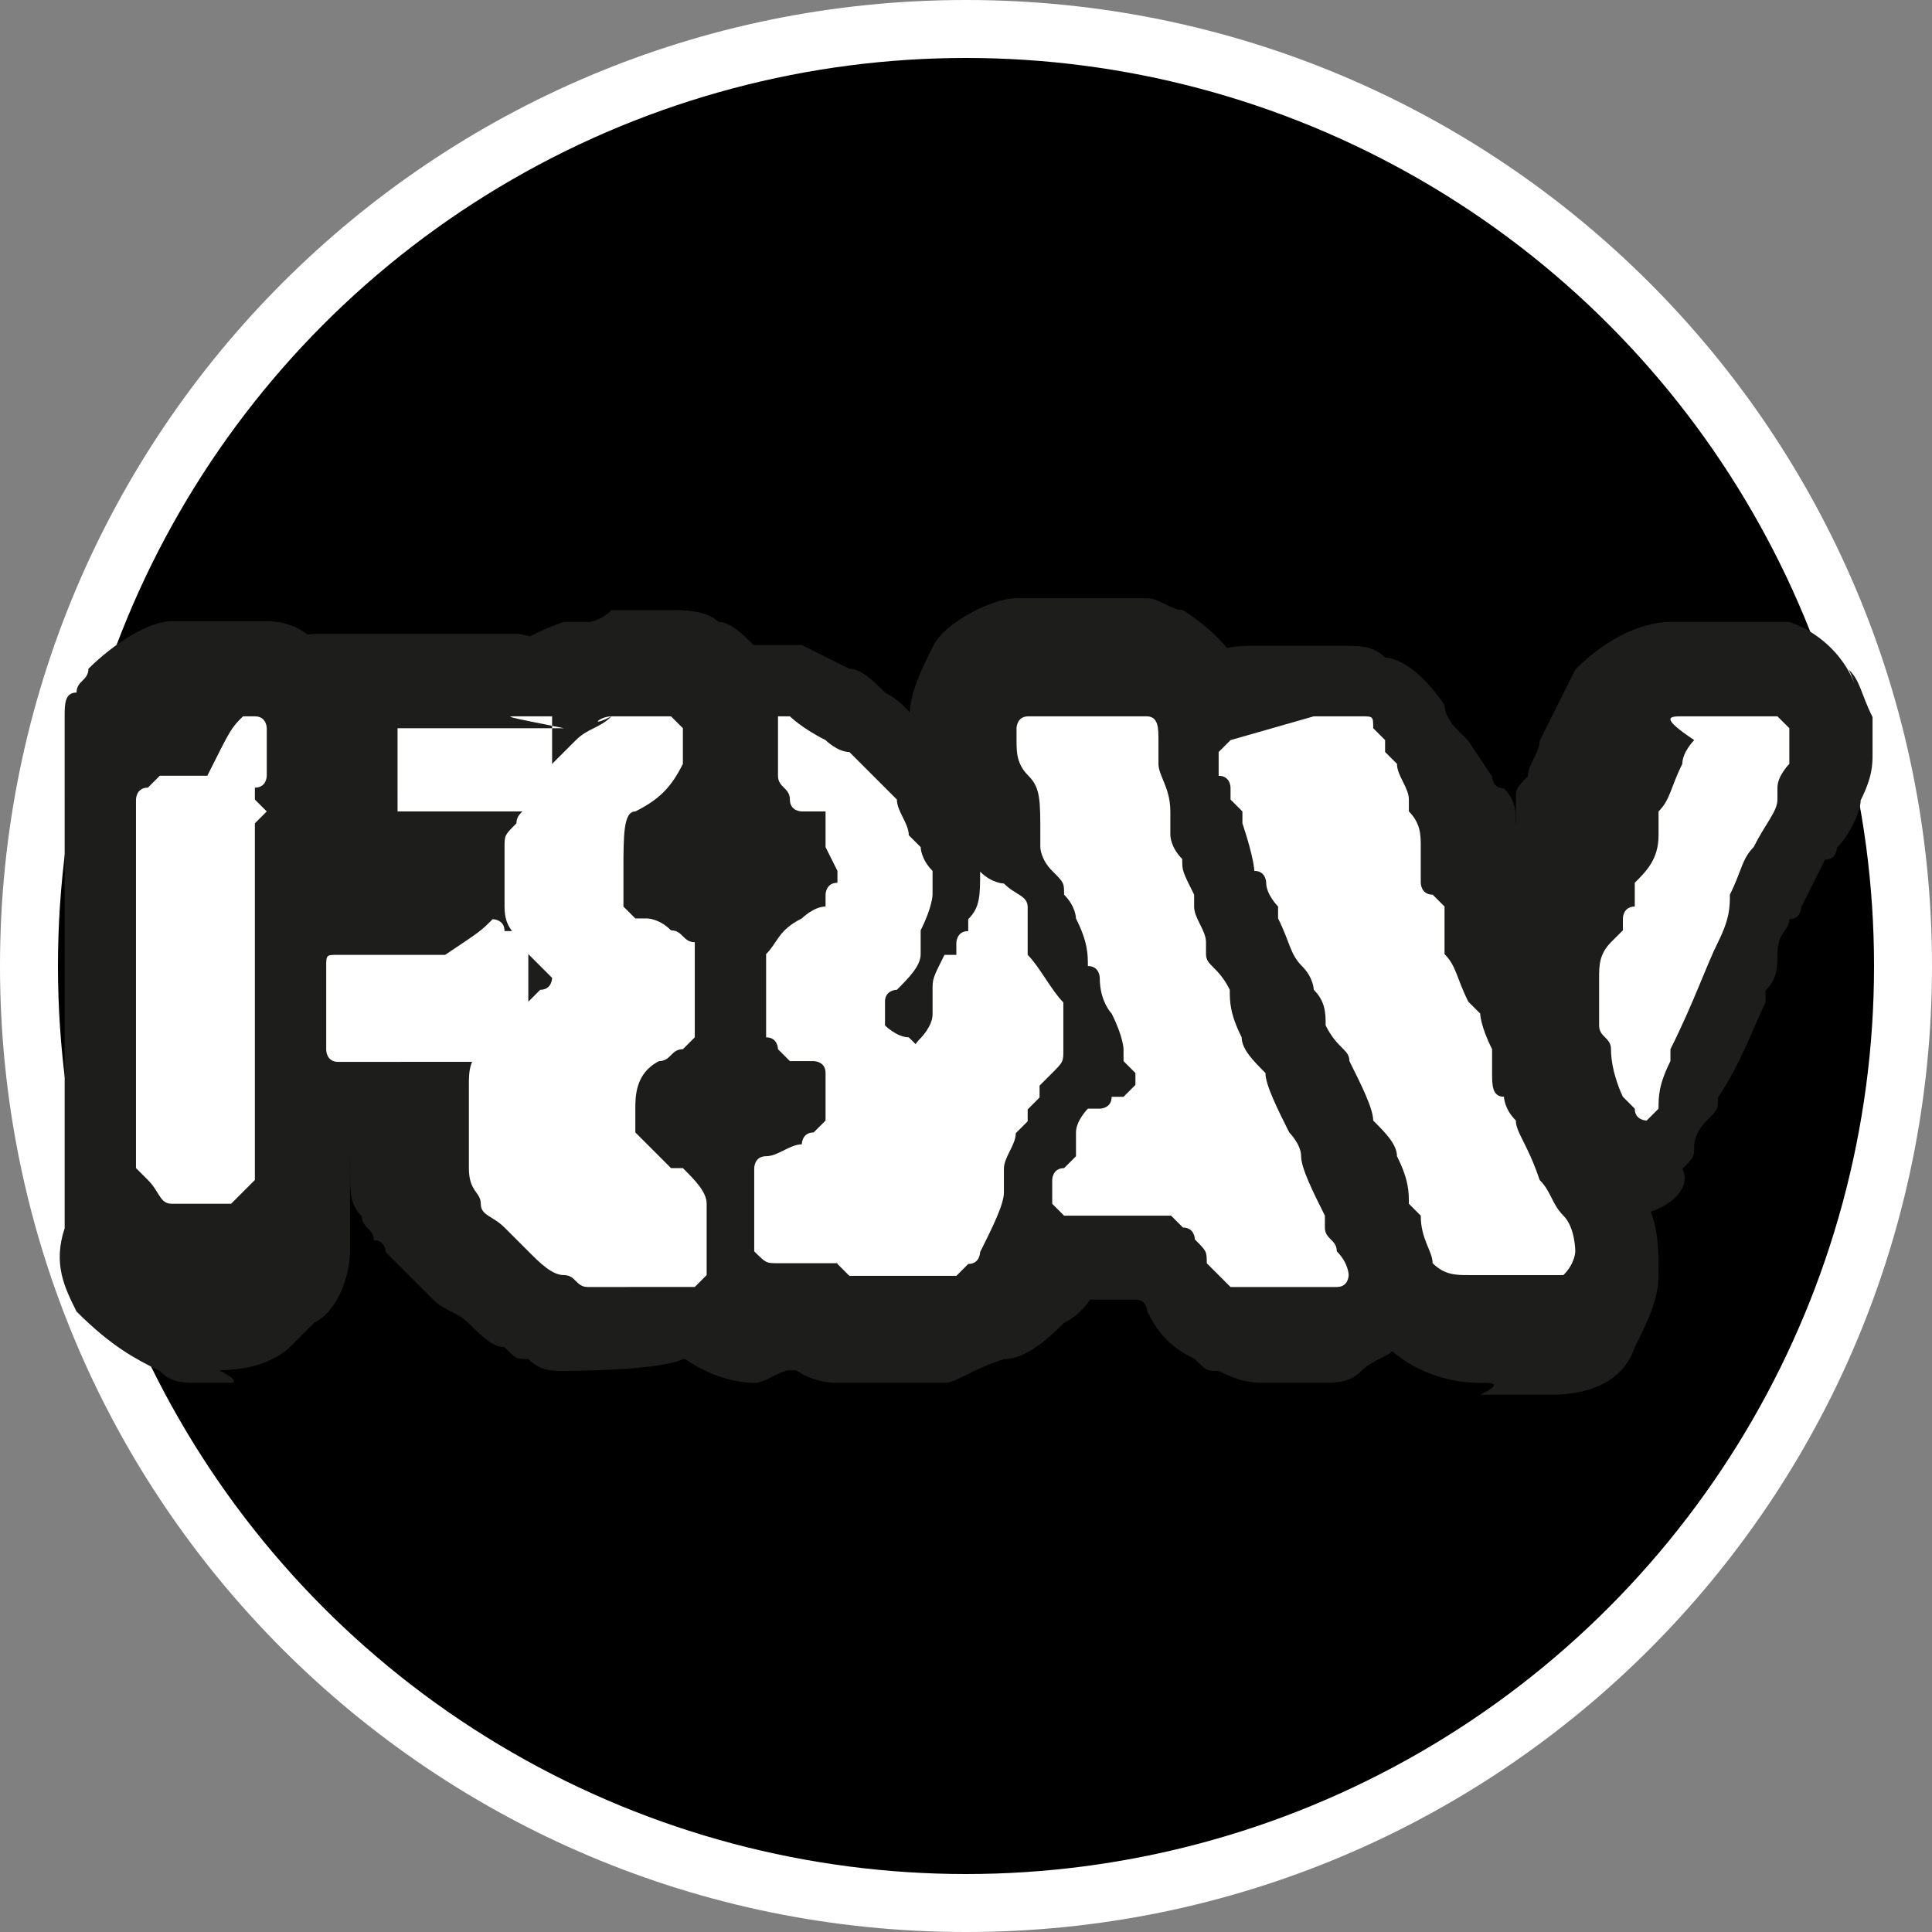 <?xml version="1.0" encoding="utf-8"?>
<!-- Generator: Adobe Illustrator 24.2.1, SVG Export Plug-In . SVG Version: 6.00 Build 0)  -->
<svg version="1.1" id="Layer_1" xmlns="http://www.w3.org/2000/svg" xmlns:xlink="http://www.w3.org/1999/xlink" x="0px" y="0px"
	 viewBox="0 0 260 260" style="enable-background:new 0 0 260 260;" xml:space="preserve">
<rect x="0" y="0" width="260" height="260" fill="#808080" stroke="none"/>
<style type="text/css">
	.st0{display:none;}
	.st1{display:inline;}
	.st2{clip-path:url(#SVGID_2_);}
	.st3{fill:#FFFFFF;}
	.st4{fill:#1D1D1B;}
</style>
<g transform="translate(0,260) scale(0.1,-0.1)" class="st0">
	<path class="st1" d="M1132,2590c-557-79-988-483-1108-1041c-26-118-26-380,0-498c59-273,167-473,361-666C578,191,778,83,1051,24
		c118-26,380-26,498,0c273,59,473,167,666,361c194,193,302,393,361,666c14,62,18,127,18,249s-4,187-18,249c-59,273-167,473-361,666
		c-190,190-383,297-645,356C1472,2593,1230,2604,1132,2590z M1988,1758c95-36,188-148,207-251l7-37h-75h-74l-17,44
		c-34,88-130,145-225,132c-91-12-154-75-172-171c-6-34-9-135-7-240c3-165,5-184,27-228c33-69,85-101,170-105c81-4,141,23,185,86
		c24,34,30,54,34,116l5,76h-107h-106v65v65h186h187l-6-132c-8-196-44-280-151-352c-187-127-460-58-547,138c-51,117-48,522,6,631
		c44,92,139,162,248,185C1821,1792,1924,1782,1988,1758z M743,1473c78-166,146-303,152-303c5-1,72,136,149,304l141,306h77h78v-505
		V770h-80h-80l-2,327l-3,327l-111-235L954,955l-57-3l-57-3l-119,243l-119,243l-1-332l-1-333h-75h-75v505v506l76-3l76-3L743,1473z"/>
</g>
<g>
	<defs>
		<rect id="SVGID_1_" width="260" height="260"/>
	</defs>
	<clipPath id="SVGID_2_">
		<use xlink:href="#SVGID_1_"  style="overflow:visible;"/>
	</clipPath>
	<g class="st2">
		<path class="st3" d="M130,260C58.1,260,0,201.9,0,130S58.1,0,130,0s130,58.1,130,130S201.9,260,130,260z"/>
		<circle cx="130" cy="130" r="122.2"/>
	</g>
	<g class="st2">
		<g>
			<path class="st4" d="M31.1,186.1c-1.6,0-1.6,0-3.2,0h-1.6c-1.6,0-3.2,0-4.8-1.6c-3.2-1.6-6.4-3.2-11.2-8l0,0
				c-1.6-3.2-3.2-6.4-1.6-11.2v-3.2c0-1.6,0-3.2,0-4.8l0,0v-28.8c0-1.6,0-1.6,0-3.2v-3.2c0,0,0,0,0-1.6v-8c0,0,0-3.2,0-4.8V106v-1.6
				c0-1.6,0-4.8,0-8c0-1.6,0-3.2,1.6-3.2c0-1.6,1.6-1.6,1.6-3.2c3.2-3.2,8-6.4,11.2-6.4h1.6c0,0,0,0,1.6,0h1.6h1.6
				c1.6,0,1.6,0,3.2,0c1.6,0,1.6,0,3.2,0l0,0c4.8,0,8,3.2,9.6,8c1.6,1.6,1.6,3.2,1.6,6.4v1.6v4.8c0,1.6,0,1.6,0,3.2s0,1.6,0,3.2
				s0,3.2,0,4.8v14.4v1.6c0,1.6,0,1.6,0,3.2c0,0,0,0,0,1.6c0,1.6,0,3.2,0,4.8v3.2v1.6v1.6v1.6c0,0,0,0,0,1.6v1.6v1.6l0,0v1.6v1.6
				c0,1.6,0,1.6,0,3.2s0,1.6,0,3.2c0,0,0,0,0,1.6v1.6v1.6l0,0c0,3.2-1.6,8-4.8,9.6c-1.6,1.6-1.6,1.6-3.2,3.2s-4.8,3.2-9.6,3.2
				C32.7,186.1,31.1,186.1,31.1,186.1z"/>
			<path class="st4" d="M45.5,125.3c-1.6,0-1.6,0-3.2,0l0,0c-3.2,0-6.4-1.6-8-3.2c0,0,0,0-1.6-1.6c-1.6-1.6-3.2-4.8-4.8-8
				c0-1.6,0-4.8,0-6.4s0-1.6,0-1.6c0-1.6,0-1.6,0-3.2v-1.6c0-3.2,1.6-8,4.8-9.6c3.2-3.2,8-4.8,9.6-4.8c8,0,12.8,0,16,0h3.2h1.6
				c1.6,0,3.2,0,4.8,0h1.6c1.6,0,4.8,1.6,6.4,1.6c3.2,1.6,6.4,3.2,8,6.4c1.6,1.6,1.6,4.8,1.6,6.4s0,1.6,0,3.2c0,0,0,1.6,0,3.2
				s0,1.6,0,3.2v1.6c0,3.2-1.6,6.4-3.2,9.6c0,0-1.6,1.6-3.2,1.6c-1.6,1.6-3.2,3.2-4.8,3.2c-1.6,0-3.2,0-4.8,0h-1.6
				c-1.6,0-1.6,0-3.2,0h-9.6h-1.6c-1.6,0-1.6,0-3.2,0C50.3,125.3,47.1,125.3,45.5,125.3L45.5,125.3z"/>
			<path class="st4" d="M66.3,155.7c-1.6,0-3.2,0-4.8,0h-9.6c-1.6,0-1.6,0-3.2,0h-1.6c-1.6,0-3.2,0-4.8,0c-1.6,0-4.8-1.6-6.4-3.2
				c-3.2-3.2-4.8-6.4-6.4-8v-1.6c0-1.6,0-3.2,0-4.8c0-1.6,0-1.6,0-3.2c0-1.6,0-1.6,0-1.6v-1.6c0-3.2,1.6-6.4,3.2-8
				c1.6-3.2,4.8-4.8,8-6.4c3.2-1.6,4.8-1.6,8-1.6c1.6,0,3.2,0,4.8,0c1.6,0,1.6,0,3.2,0h3.2h1.6c1.6,0,3.2,0,3.2,0
				c1.6,0,3.2,0,4.8,1.6c3.2,0,4.8,1.6,8,3.2c1.6,1.6,3.2,3.2,4.8,6.4c0,0,0,1.6,0,3.2s0,3.2,0,4.8c0,1.6,0,3.2,0,4.8
				c0,1.6,0,1.6,0,3.2v1.6c0,1.6,0,1.6,0,1.6c0,4.8-3.2,8-4.8,9.6c-1.6,1.6-4.8,3.2-6.4,3.2h-1.6C67.9,154.1,66.3,155.7,66.3,155.7z
				"/>
			<path class="st4" d="M75.9,184.5c-1.6,0-3.2,0-4.8-1.6c-1.6,0-1.6,0-3.2-1.6c-1.6,0-3.2-1.6-4.8-3.2c-1.6-1.6-3.2-1.6-4.8-3.2
				c-1.6-1.6-4.8-4.8-6.4-6.4c0,0,0-1.6-1.6-1.6c0-1.6-1.6-1.6-1.6-3.2c-1.6-1.6-1.6-3.2-1.6-6.4v-8c0-1.6,0-4.8,1.6-6.4
				c0-1.6,0-1.6,1.6-3.2c0-1.6,1.6-3.2,3.2-4.8c0-1.6,1.6-1.6,1.6-3.2c0,0,0-1.6-1.6-1.6c0-1.6-1.6-3.2-1.6-4.8c0-1.6,0-3.2,0-4.8
				v-6.4c0-1.6,0-3.2,1.6-4.8c0-1.6,1.6-3.2,1.6-4.8c0-1.6,1.6-1.6,1.6-3.2c0,0,0-1.6,1.6-1.6c0,0,0,0,0-1.6c3.2-3.2,4.8-6.4,8-9.6
				c3.2-1.6,4.8-3.2,9.6-4.8c0,0,1.6,0,3.2,0c0,0,1.6,0,3.2-1.6c1.6,0,3.2,0,3.2,0h4.8c1.6,0,4.8,0,6.4,1.6c1.6,0,3.2,1.6,4.8,3.2
				l1.6,1.6c1.6,1.6,3.2,4.8,3.2,8v4.8c0,1.6,0,3.2-1.6,4.8c-1.6,3.2-3.2,4.8-6.4,8c1.6,1.6,3.2,3.2,4.8,4.8c0,1.6,1.6,1.6,1.6,3.2
				v1.6c0,1.6,0,3.2,0,4.8c0,0,0,0,0,1.6v1.6v4.8c0,3.2-1.6,4.8-1.6,8c0,0-1.6,1.6-1.6,3.2c3.2,3.2,4.8,8,4.8,12.8c0,0,0,1.6,0,3.2
				s0,1.6,0,3.2c0,0,0,1.6,0,3.2v1.6c0,1.6-1.6,3.2-1.6,4.8c-1.6,3.2-4.8,4.8-8,6.4c-1.6,0-3.2,0-4.8,0
				C88.7,184.5,75.9,184.5,75.9,184.5z"/>
			<path class="st4" d="M101.5,186.1c-3.2,0-8-1.6-11.2-4.8c-1.6-1.6-3.2-3.2-3.2-4.8c0-1.6-1.6-3.2-1.6-6.4c0-1.6,0-1.6,0-3.2
				s0-3.2,0-3.2c0-3.2,1.6-8,3.2-9.6c0,1.6-1.6,1.6-1.6,1.6c0-1.6,1.6-3.2,1.6-3.2l-1.6-1.6l-1.6-1.6c-1.6-1.6-1.6-4.8-1.6-6.4
				v-11.2c0-3.2,1.6-6.4,3.2-8c0,0,1.6-1.6,1.6-3.2c-1.6-1.6-1.6-1.6-3.2-3.2c-1.6-3.2-3.2-6.4-3.2-9.6V106c0-1.6,0-3.2,0-4.8
				c0-1.6,0-4.8,1.6-6.4c1.6-3.2,3.2-6.4,6.4-6.4c3.2-1.6,6.4-1.6,8-1.6s3.2,0,4.8,0h3.2h1.6c0,0,3.2,1.6,6.4,3.2
				c1.6,0,3.2,1.6,4.8,3.2c3.2,1.6,4.8,4.8,8,8c1.6,1.6,1.6,3.2,1.6,4.8c0,0,0,1.6,1.6,3.2l0,0c1.6,3.2,1.6,4.8,3.2,8
				c0,3.2,1.6,4.8,1.6,6.4s0,3.2,0,3.2v1.6v1.6c0,1.6,0,4.8-1.6,6.4c0,1.6,1.6,1.6,1.6,3.2c1.6,1.6,1.6,3.2,1.6,4.8
				c3.2,6.4,3.2,9.6,3.2,11.2s0,1.6,0,3.2s0,1.6,0,3.2s-1.6,3.2-1.6,4.8c0,1.6-1.6,3.2-3.2,4.8c0,1.6-1.6,1.6-1.6,3.2
				c0,0,0,1.6-1.6,1.6c0,0-1.6,1.6-3.2,3.2c-1.6,0-1.6,1.6-3.2,1.6c0,0-1.6,1.6-3.2,1.6c-1.6,1.6-3.2,1.6-6.4,1.6
				c-1.6,0-1.6,0-3.2,0h-6.4C104.7,184.5,103.1,186.1,101.5,186.1z"/>
			<path class="st4" d="M127.1,186.1c-1.6,0-1.6,0-3.2,0h-3.2c-1.6,0-1.6,0-3.2,0s-3.2,0-4.8,0c-4.8,0-8-3.2-9.6-6.4
				c0-1.6-1.6-3.2-1.6-4.8c0-1.6,0-3.2,0-4.8c0-3.2,0-4.8,1.6-6.4c0-1.6,0-1.6,1.6-3.2c0-1.6,1.6-3.2,3.2-4.8c0-1.6,1.6-3.2,1.6-4.8
				c0-1.6,1.6-1.6,1.6-3.2s1.6-1.6,1.6-3.2c0,0,0-1.6,1.6-1.6v-1.6c0-1.6,0-3.2,1.6-3.2v-1.6c0-1.6,0-1.6,1.6-3.2
				c0-1.6,1.6-3.2,1.6-4.8c0,0,0-1.6,1.6-1.6c0,0,0-1.6,1.6-1.6c0-1.6,1.6-3.2,1.6-4.8c0-1.6,1.6-4.8,3.2-6.4
				c3.2-3.2,6.4-6.4,11.2-6.4c3.2,0,6.4,1.6,9.6,3.2c3.2,3.2,6.4,6.4,6.4,9.6v1.6c1.6,3.2,3.2,4.8,4.8,8c1.6,3.2,1.6,4.8,1.6,8
				c0,3.2,0,4.8-1.6,6.4c0,1.6-1.6,3.2-1.6,3.2s0,1.6-1.6,1.6v1.6c0,1.6-1.6,4.8-3.2,6.4v1.6v1.6c0,1.6,0,1.6-1.6,3.2
				c0,1.6-1.6,4.8-3.2,8c0,1.6-1.6,4.8-4.8,6.4c-1.6,1.6-4.8,4.8-8,4.8l0,0C130.3,184.5,128.7,186.1,127.1,186.1z"/>
			<path class="st4" d="M170.4,186.1c-1.6,0-3.2,0-6.4-1.6c-1.6,0-1.6,0-3.2-1.6c-3.2-1.6-4.8-3.2-6.4-6.4c0,0,0-1.6-1.6-1.6l0,0
				c-1.6,0-1.6,0-3.2,0h-4.8c-3.2,0-6.4-1.6-8-3.2s-3.2-3.2-4.8-6.4c0-1.6-1.6-4.8-1.6-6.4c0-3.2,1.6-6.4,1.6-9.6c0,0,0,0,1.6-1.6
				c0-1.6,0-1.6,0-3.2c0-3.2,1.6-4.8,3.2-8c0,0,0,0,0-1.6l0,0c0,0,0-1.6-1.6-4.8c0,0,0,0,0-1.6c-1.6-1.6-1.6-3.2-1.6-4.8v-1.6
				c0,0,0-1.6-1.6-1.6c-1.6-1.6-1.6-3.2-1.6-4.8c-1.6-3.2-1.6-4.8-3.2-6.4l-1.6-1.6c-3.2-4.8-3.2-8-3.2-11.2s1.6-6.4,3.2-9.6
				c1.6-3.2,8-6.4,11.2-6.4h9.6c1.6,0,3.2,0,3.2,0c1.6,0,3.2,0,4.8,0c1.6,0,3.2,1.6,4.8,1.6c4.8,3.2,8,6.4,9.6,12.8v1.6
				c0,1.6,1.6,3.2,1.6,4.8c0,1.6,0,1.6,0,3.2l0,0v1.6c0,1.6,1.6,1.6,1.6,3.2v1.6c0,0,1.6,1.6,1.6,3.2s1.6,4.8,1.6,4.8
				c0,1.6,1.6,1.6,1.6,3.2s1.6,3.2,1.6,4.8c0,0,0,1.6,0,3.2s1.6,3.2,1.6,4.8c1.6,1.6,1.6,4.8,3.2,8c0,0,1.6,1.6,1.6,3.2
				c1.6,3.2,3.2,6.4,4.8,9.6c0,1.6,0,1.6,0,3.2v1.6c1.6,3.2,3.2,6.4,3.2,9.6s-1.6,6.4-4.8,11.2c-1.6,1.6-3.2,1.6-4.8,3.2
				c-1.6,1.6-3.2,1.6-6.4,1.6h-3.2C172,186.1,172,186.1,170.4,186.1C170.4,186.1,170.4,186.1,170.4,186.1z"/>
			<path class="st4" d="M199.2,186.1c-6.4,0-12.8-3.2-16-9.6v-1.6l-1.6-4.8l0,0c-1.6-1.6-1.6-3.2-1.6-4.8c0-1.6,0-1.6,0-3.2
				s-1.6-1.6-1.6-3.2c-1.6-1.6-1.6-3.2-1.6-4.8c0-1.6-1.6-3.2-1.6-4.8c-1.6-1.6-1.6-3.2-3.2-4.8v-1.6c0-1.6,0-3.2-1.6-4.8v-1.6
				c0,0,0-1.6-1.6-1.6l0,0l-3.2-4.8c0-1.6-1.6-1.6-1.6-3.2c0,0,0-1.6-1.6-1.6c0,0-1.6-1.6-1.6-3.2c0,0-1.6-3.2-3.2-6.4
				c0-1.6,0-1.6,0-3.2s0-1.6-1.6-3.2c0,0,0,0,0-1.6c-1.6-1.6-1.6-4.8-1.6-6.4s0-3.2,0-3.2c0-3.2,1.6-4.8,4.8-8c0,0,1.6-1.6,3.2-1.6
				c1.6-1.6,4.8-1.6,6.4-1.6h3.2c1.6,0,1.6,0,3.2,0h4.8c3.2,0,4.8,0,6.4,1.6c1.6,0,4.8,1.6,8,6.4c0,1.6,1.6,3.2,1.6,3.2l1.6,1.6
				l3.2,4.8c0,0,0,1.6,1.6,1.6c1.6,1.6,1.6,3.2,1.6,4.8c0,1.6,0,3.2,0,4.8l0,0v1.6c1.6,1.6,1.6,3.2,1.6,4.8c0,1.6,1.6,3.2,1.6,4.8
				c0,1.6,1.6,3.2,1.6,3.2l1.6,1.6c0,1.6,1.6,1.6,1.6,3.2c0,0,0,1.6,0,3.2c1.6,1.6,1.6,4.8,1.6,6.4l0,0c1.6,1.6,1.6,3.2,3.2,6.4
				c0,0,0,1.6,1.6,4.8l1.6,3.2c3.2,4.8,3.2,8,3.2,12.8c0,3.2-1.6,6.4-3.2,9.6c-1.6,4.8-6.4,6.4-11.2,6.4h-9.6
				C202.4,186.1,200.8,186.1,199.2,186.1z"/>
			<path class="st4" d="M218.4,163.7c-3.2,0-6.4,0-9.6-3.2c-1.6-1.6-3.2-3.2-4.8-6.4c0,0,0-1.6-1.6-4.8c0,0-1.6-1.6-1.6-3.2
				s-1.6-1.6-1.6-3.2c0,0,0-1.6-1.6-1.6c-1.6-3.2-1.6-4.8-1.6-8c0-3.2,0-6.4,3.2-11.2c0-1.6,1.6-1.6,1.6-3.2v-1.6
				c0-1.6,1.6-3.2,1.6-4.8c0,0,0-1.6,1.6-1.6c0,0,0-1.6,0-3.2s0-1.6,1.6-3.2c0-1.6,1.6-3.2,1.6-4.8c1.6-3.2,3.2-6.4,4.8-9.6
				c4.8-4.8,9.6-6.4,12.8-6.4c1.6,0,1.6,0,3.2,0h4.8c1.6,0,1.6,0,3.2,0s3.2,0,4.8,0c4.8,1.6,9.6,6.4,9.6,12.8c0-3.2-1.6-6.4-1.6-6.4
				c1.6,1.6,1.6,3.2,3.2,6.4c0,0,0,1.6,0,4.8c0,1.6,0,3.2-1.6,6.4c0,1.6-1.6,4.8-3.2,6.4c0,0,0,1.6-1.6,1.6l-3.2,6.4
				c0,0,0,1.6-1.6,1.6c0,1.6-1.6,1.6-1.6,4.8c0,1.6,0,3.2-1.6,4.8v1.6c-1.6,3.2-3.2,8-6.4,12.8l0,0c0,1.6,0,1.6-1.6,3.2
				s-1.6,3.2-1.6,3.2c0,1.6,0,1.6-1.6,3.2C228,160.5,223.2,163.7,218.4,163.7z"/>
		</g>
		<g>
			<path class="st3" d="M32.7,96.4C32.7,96.4,32.7,98,32.7,96.4C34.3,98,34.3,98,32.7,96.4c1.6,0,1.6,0,1.6,0l0,0l0,0l0,0
				c1.6,0,1.6,1.6,1.6,1.6s0,1.6,0,6.4l0,0l0,0c0,0,0,1.6-1.6,1.6l0,0v1.6l0,0l0,0l0,0l0,0c0,0,0,0,1.6,1.6c0,0,0,0-1.6,1.6l0,0l0,0
				c0,1.6,0,1.6,0,1.6l0,0l0,0v14.4c0,0,0,0,0,1.6v1.6c0,0,0,0,0,1.6v1.6l0,0l0,0l0,0c0,0,0,0,0,1.6c0,1.6,0,1.6,0,1.6s0,0,0,1.6
				l0,0l0,0v1.6l0,0l0,0l0,0c0,0,0,0,0,1.6c0,0,0,0,0,1.6l0,0l0,0l0,0l0,0l0,0l0,0l0,0l0,0l0,0l0,0c0,0,0,0,0,1.6l0,0l0,0l0,0l0,0
				l0,0l0,0l0,0l0,0l0,0l0,0l0,0l0,0l0,0c0,0,0,0,0,1.6c0,0,0,0,0,1.6l0,0l0,0c0,0,0,0,0,1.6c0,0,0,0,0,1.6v1.6l0,0l0,0
				c0,0,0,0,0,1.6v1.6c0,0,0,0,0,1.6c0,0,0,0,0,1.6l0,0l0,0c0,0,0,0-1.6,1.6l-1.6,1.6c0,0,0,0-1.6,0l0,0l0,0c0,0,0,0-1.6,0l0,0l0,0
				l0,0l0,0c0,0,0,0-1.6,0h-1.6l0,0l0,0l0,0l0,0c0,0,0,0-1.6,0l0,0l0,0l0,0l0,0c-1.6,0-1.6-1.6-3.2-3.2c0,0,0,0-1.6-1.6
				c0-1.6,0-3.2,0-3.2l0,0l0,0l0,0l0,0l0,0l0,0l0,0l0,0l0,0v-1.6c0-1.6,0-3.2,0-4.8v-27.2c0,0,0,0,0-1.6c0,0,0-1.6,0,0l0,0v-1.6l0,0
				l0,0v-1.6l0,0l0,0l0,0l0,0l0,0l0,0l0,0l0,0l0,0l0,0l0,0l0,0l0,0l0,0l0,0l0,0l0,0l0,0c0,0,0,0,0-1.6c0,0,0,0,0-1.6l0,0v-1.6l0,0
				l0,0l0,0l0,0l0,0l0,0l0,0l0,0l0,0l0,0l0,0l0,0c0,0,0,0,0-1.6l0,0l0,0v-1.6l0,0c0,0,0-1.6,1.6-1.6l1.6-1.6l0,0l0,0l0,0l0,0l0,0
				l0,0c0,0,0,0,1.6,0h1.6h1.6c0,0,0,0,1.6,0C31.1,98,31.1,98,32.7,96.4C32.7,98,32.7,96.4,32.7,96.4z"/>
			<path class="st3" d="M69.5,96.4L69.5,96.4L69.5,96.4C71.1,96.4,71.1,96.4,69.5,96.4c1.6,0,1.6,0,1.6,0s0,0,1.6,0h1.6V98l0,0l0,0
				l0,0l0,0c0,0,0,0,0,1.6c0,0,0,1.6,0,3.2s0,1.6,0,3.2l0,0l0,0l0,0l0,0c0,0,0,0,0,1.6c0,0-1.6,1.6-3.2,1.6l0,0l0,0l0,0
				c0,0-1.6,0,0,0h-1.6l0,0c0,0,0,0-1.6,0c0,0,0,0-1.6,0l0,0l0,0l0,0l0,0l0,0l0,0l0,0l0,0l0,0l0,0l0,0l0,0l0,0l0,0l0,0l0,0l0,0l0,0
				l0,0l0,0l0,0l0,0l0,0l0,0l0,0c0,0,0,0-1.6,0h-1.6l0,0l0,0c0,0,0,0-1.6,0l0,0c-1.6,0-3.2,0-4.8,0c-3.2,0-3.2,0-3.2,0l0,0l0,0
				c0,0,0,0,0-1.6l0,0l0,0V106l0,0l0,0c0,0,0,0,0-1.6c0,0,0,0,0-1.6v-1.6c0-1.6,0-1.6,0-1.6l0,0l0,0l0,0l0,0c0,0,0,0,0-1.6h1.6
				c8,0,12.8,0,16,0h4.8l0,0l0,0l0,0l0,0l0,0l0,0l0,0C67.9,96.4,67.9,96.4,69.5,96.4z"/>
			<path class="st3" d="M66.3,123.7c0,0,1.6,0,1.6,1.6c0,0,0,0,1.6,0c0,0,0,0,1.6,1.6v1.6v1.6v1.6l0,0v6.4l0,0l0,0l0,0l0,0l0,0l0,0
				c0,0,0,0,0,1.6c0,0,0,0,0,1.6c0,0,0,0-1.6,1.6c0,0,0,0-1.6,0h-1.6c0,0,0,0-1.6,0l0,0l0,0l0,0l0,0c0,0,0,0-1.6,0l0,0H48.7l0,0l0,0
				l0,0l0,0l0,0l0,0c0,0,0,0-1.6,0h-1.6c-1.6,0-1.6-1.6-1.6-1.6s0-1.6,0-3.2s0-3.2,0-3.2c0-1.6,0-3.2,0-3.2c0-1.6,0-1.6,0-1.6l0,0
				l0,0c0-1.6,0-1.6,1.6-1.6c1.6,0,3.2,0,4.8,0l0,0l0,0h6.4l0,0l0,0l0,0l0,0l0,0l0,0l0,0l0,0l0,0l0,0l0,0l0,0l0,0c0,0,1.6,0,3.2,0
				l0,0C64.7,125.3,64.7,125.3,66.3,123.7C64.7,125.3,64.7,125.3,66.3,123.7C66.3,125.3,66.3,123.7,66.3,123.7L66.3,123.7z"/>
			<path class="st3" d="M82.3,96.4h4.8c0,0,1.6,0,3.2,0l1.6,1.6v4.8c-1.6,3.2-3.2,4.8-6.4,6.4c-1.6,0-1.6,3.2-1.6,8
				c0,3.2,0,4.8,0,4.8l1.6,1.6c0,0,0,0,1.6,0c0,0,1.6,0,3.2,1.6c1.6,0,1.6,1.6,3.2,1.6c0,0,0,0,0,1.6v1.6c0,0,0,0,0,1.6
				c0,0,0,0,0,1.6c0,0,0,0,0,1.6v4.8l-1.6,1.6c-1.6,0-1.6,1.6-3.2,1.6c-3.2,1.6-3.2,4.8-3.2,6.4c0,0,0,0,0,1.6v1.6
				c1.6,1.6,3.2,3.2,4.8,4.8c0,0,0,0,1.6,0c1.6,1.6,3.2,3.2,3.2,4.8c0,0,0,0,0,1.6s0,1.6,0,1.6s0,0,0,1.6v1.6c0,0,0,0,0,1.6
				s0,1.6,0,1.6l-1.6,1.6H79.1c-1.6,0-1.6-1.6-3.2-1.6s-3.2-1.6-4.8-3.2c0,0-1.6-1.6-3.2-3.2s-3.2-1.6-3.2-3.2s-1.6-1.6-1.6-4.8v-8
				c0,0,0,0,0-1.6c0,0,0,0,0-1.6s0-3.2,1.6-4.8c0,0,0,0,1.6-1.6c0-1.6,0-1.6,1.6-1.6c1.6-1.6,1.6-1.6,3.2-3.2l1.6-1.6
				c1.6,0,1.6-1.6,1.6-1.6l0,0l-1.6-1.6l0,0c0,0-1.6-1.6-3.2-3.2c0-1.6-1.6-1.6-1.6-4.8v-1.6v-6.4l0,0l0,0c0-1.6,0-1.6,1.6-3.2
				c0-1.6,1.6-1.6,1.6-3.2c0,0,0,0,1.6-1.6v-1.6c1.6-1.6,3.2-3.2,4.8-4.8C79.1,98,80.7,98,82.3,96.4C79.1,98,80.7,96.4,82.3,96.4z"
				/>
			<path class="st3" d="M101.5,96.4h1.6c0,0,1.6,0,3.2,0c0,0,1.6,1.6,4.8,3.2c0,0,1.6,1.6,3.2,1.6c1.6,1.6,4.8,4.8,6.4,6.4
				c0,1.6,1.6,3.2,1.6,4.8c0,0,0,0,1.6,1.6c0,0,0,1.6,1.6,3.2c0,1.6,0,3.2,0,3.2s0,1.6-1.6,4.8c0,0,0,1.6,0,3.2
				c0,1.6-1.6,3.2-3.2,4.8c0,0-1.6,0-1.6,1.6c0,0,0,0,0,1.6v1.6c0,0,1.6,1.6,3.2,1.6l1.6,1.6c0,1.6,1.6,3.2,3.2,4.8
				c0,0,0,1.6,1.6,3.2c0,3.2,1.6,6.4,1.6,8v1.6v1.6c-1.6,1.6-1.6,3.2-3.2,4.8l-1.6,1.6l-1.6,1.6c-1.6,0-1.6,1.6-4.8,1.6
				c0,0-1.6,0-3.2,0h-8h-1.6c-1.6,0-1.6,0-1.6,0c-1.6,0-1.6,0-3.2-1.6c0,0,0,0,0-1.6v-1.6l0,0l0,0v-4.8v-1.6c0-1.6,0-1.6,0-1.6
				s0-1.6,1.6-1.6s3.2-1.6,4.8-1.6c0,0,0-1.6,1.6-1.6l1.6-1.6v-1.6c0,0,0,0,0-1.6c0,0,0-1.6,0-3.2s-1.6-1.6-1.6-1.6s-1.6,0-3.2,0
				c0,0,0,0-1.6-1.6c0,0,0-1.6-1.6-1.6v-11.2c1.6-1.6,1.6-3.2,4.8-4.8c0,0,1.6-1.6,3.2-1.6v-1.6c0,0,0-1.6,1.6-1.6v-1.6
				c0,0,0,0-1.6-3.2c0,0,0-1.6,0-3.2c0,0,0,0,0-1.6c0,0-1.6,0-3.2,0c0,0-1.6,0-1.6-1.6s-1.6-1.6-1.6-3.2c0,0,0,0,0-1.6s0-3.2,0-4.8
				c0,0,0,0,0-1.6l0,0C99.9,96.4,101.5,96.4,101.5,96.4z"/>
			<path class="st3" d="M135.1,118.9L135.1,118.9c1.6,1.6,3.2,1.6,3.2,3.2c0,0,0,1.6,0,3.2c0,0,0,0,0,1.6c0,0,0,0,0,1.6
				c1.6,1.6,3.2,4.8,4.8,6.4c0,1.6,0,1.6,0,3.2s0,1.6,0,3.2s0,1.6-1.6,3.2c0,0,0,0-1.6,1.6c0,0,0,0,0,1.6l-1.6,1.6v1.6l-1.6,1.6
				c0,1.6-1.6,3.2-1.6,4.8c0,0,0,1.6,0,3.2s-1.6,4.8-3.2,8c0,0,0,1.6-1.6,1.6l-1.6,1.6c0,0,0,0-1.6,0h-1.6l0,0l0,0h-8l0,0l0,0
				c0,0,0,0-1.6,0h-1.6c0,0,0,0-1.6-1.6v-1.6c0-1.6,0-1.6,1.6-3.2c0,0,0,0,0-1.6s1.6-3.2,3.2-4.8c0,0,0,0,0-1.6c0,0,0-1.6,1.6-4.8
				c0,0,0-1.6,1.6-1.6c0-1.6,1.6-3.2,1.6-4.8c0,0,0,0,0-1.6s0-3.2,1.6-4.8c0,0,1.6-1.6,1.6-3.2c0,0,0,0,0-1.6c0,0,0,0,0-1.6
				c0-1.6,0-1.6,1.6-4.8c0,0,0,0,1.6,0v-1.6c0,0,0-1.6,1.6-1.6v-1.6c1.6-1.6,1.6-3.2,1.6-6.4C133.5,118.9,135.1,118.9,135.1,118.9z"
				/>
			<path class="st3" d="M151.1,96.4C152.7,96.4,152.7,96.4,151.1,96.4c1.6,0,3.2,0,3.2,0c1.6,0,1.6,1.6,1.6,3.2s0,1.6,0,3.2
				s1.6,3.2,1.6,6.4c0,0,0,1.6,0,3.2c0,0,0,1.6,1.6,3.2c0,1.6,0,1.6,1.6,4.8c0,0,0,0,0,1.6s1.6,3.2,1.6,4.8c0,0,0,0,0,1.6
				c0,1.6,1.6,1.6,3.2,4.8c0,1.6,0,3.2,1.6,6.4c0,1.6,1.6,3.2,3.2,4.8c0,1.6,1.6,4.8,3.2,8c0,0,1.6,1.6,1.6,3.2s1.6,4.8,3.2,8v1.6
				c0,1.6,1.6,1.6,1.6,3.2c1.6,1.6,1.6,3.2,1.6,3.2s0,1.6-1.6,1.6c0,0,0,0-1.6,0H172l0,0l0,0h-4.8l0,0h-1.6l-1.6-1.6
				c0,0,0,0-1.6-1.6c0-1.6,0-1.6-1.6-3.2c0,0,0-1.6-1.6-1.6c-1.6-1.6-1.6-1.6-1.6-1.6h-9.6l0,0l0,0h-4.8l-1.6-1.6v-1.6
				c0-1.6,0-1.6,0-1.6s0-1.6,1.6-1.6l1.6-1.6v-1.6v-1.6c0-1.6,1.6-3.2,1.6-3.2h1.6c0,0,1.6,0,1.6-1.6h1.6l1.6-1.6c0-1.6,0-1.6,0-1.6
				s0,0-1.6-1.6c0,0,0,0,0-1.6l0,0c0,0,0-1.6-1.6-4.8c0,0-1.6-1.6-1.6-4.8c0,0,0-1.6-1.6-1.6c0-1.6,0-3.2-1.6-6.4l0,0
				c0,0,0-1.6-1.6-3.2c0-1.6,0-1.6-1.6-3.2c-1.6-1.6-1.6-3.2-1.6-3.2v-1.6c0-4.8,0-6.4-1.6-8s-1.6-3.2-1.6-4.8V98c0,0,0-1.6,1.6-1.6
				h11.2C151.1,96.4,151.1,96.4,151.1,96.4z"/>
			<path class="st3" d="M176.8,96.4h4.8h1.6c1.6,0,1.6,0,1.6,1.6c0,0,0,0,1.6,1.6v1.6c0,0,0,0,1.6,1.6c0,1.6,1.6,3.2,1.6,4.8
				c0,0,0,0,0,1.6l0,0c1.6,1.6,1.6,3.2,1.6,4.8c0,1.6,0,3.2,0,4.8c0,0,0,1.6,1.6,1.6c1.6,1.6,1.6,1.6,1.6,1.6s0,1.6,0,3.2
				c0,0,0,0,0,1.6v1.6c1.6,1.6,1.6,3.2,3.2,6.4l1.6,1.6c0,0,0,1.6,1.6,4.8v1.6v1.6l0,0l0,0c0,1.6,0,3.2,1.6,3.2c0,0,0,1.6,1.6,3.2
				c0,1.6,1.6,3.2,3.2,8c1.6,1.6,1.6,3.2,3.2,4.8c1.6,1.6,1.6,4.8,1.6,4.8s0,1.6-1.6,3.2h-11.2h-1.6c-1.6,0-3.2,0-4.8-1.6
				c0-1.6-1.6-3.2-1.6-6.4l-1.6-1.6c0-1.6,0-3.2-1.6-6.4c0-1.6-1.6-3.2-3.2-4.8l0,0c0-1.6-1.6-4.8-3.2-8c0-1.6-1.6-1.6-3.2-4.8
				c0-1.6,0-3.2-1.6-4.8l0,0c0,0,0-1.6-1.6-3.2s-1.6-3.2-3.2-6.4c0,0,0,0,0-1.6c0,0-1.6-1.6-1.6-3.2c0,0,0-1.6-1.6-1.6
				c0,0,0-1.6-1.6-6.4v-1.6c0,0,0,0-1.6-1.6V106c0,0,0-1.6-1.6-1.6c0,0,0,0,0-1.6v-1.6l1.6-1.6L176.8,96.4
				C175.2,96.4,175.2,96.4,176.8,96.4C175.2,96.4,175.2,96.4,176.8,96.4z"/>
			<path class="st3" d="M226.4,96.4L226.4,96.4h9.6l0,0l0,0c0,0,0,0,1.6,0h1.6c0,0,0,0,1.6,1.6v1.6v1.6c0,1.6,0,1.6,0,1.6
				s-1.6,1.6-1.6,3.2c0,0,0,0,0,1.6s-1.6,3.2-3.2,6.4c-1.6,1.6-1.6,3.2-3.2,6.4c0,1.6,0,3.2-1.6,6.4c-1.6,3.2-3.2,8-6.4,14.4v1.6
				c-1.6,3.2-1.6,4.8-1.6,6.4l-1.6,1.6c0,0-1.6,0-1.6-1.6l-1.6-1.6c0,0-1.6-3.2-1.6-6.4c0-1.6-1.6-1.6-1.6-3.2v-1.6c0,0,0,0,0-1.6
				c0-1.6,0-1.6,0-3.2s0-3.2,1.6-4.8c0,0,0,0,1.6-1.6c0,0,0,0,0-1.6c0,0,0-1.6,1.6-1.6c0,0,0-1.6,0-3.2c1.6-1.6,3.2-3.2,3.2-6.4
				c0,0,0-1.6,0-3.2c1.6-1.6,1.6-3.2,3.2-6.4c0-1.6,1.6-3.2,1.6-3.2C223.2,96.4,224.8,96.4,226.4,96.4z"/>
		</g>
	</g>
</g>
</svg>
